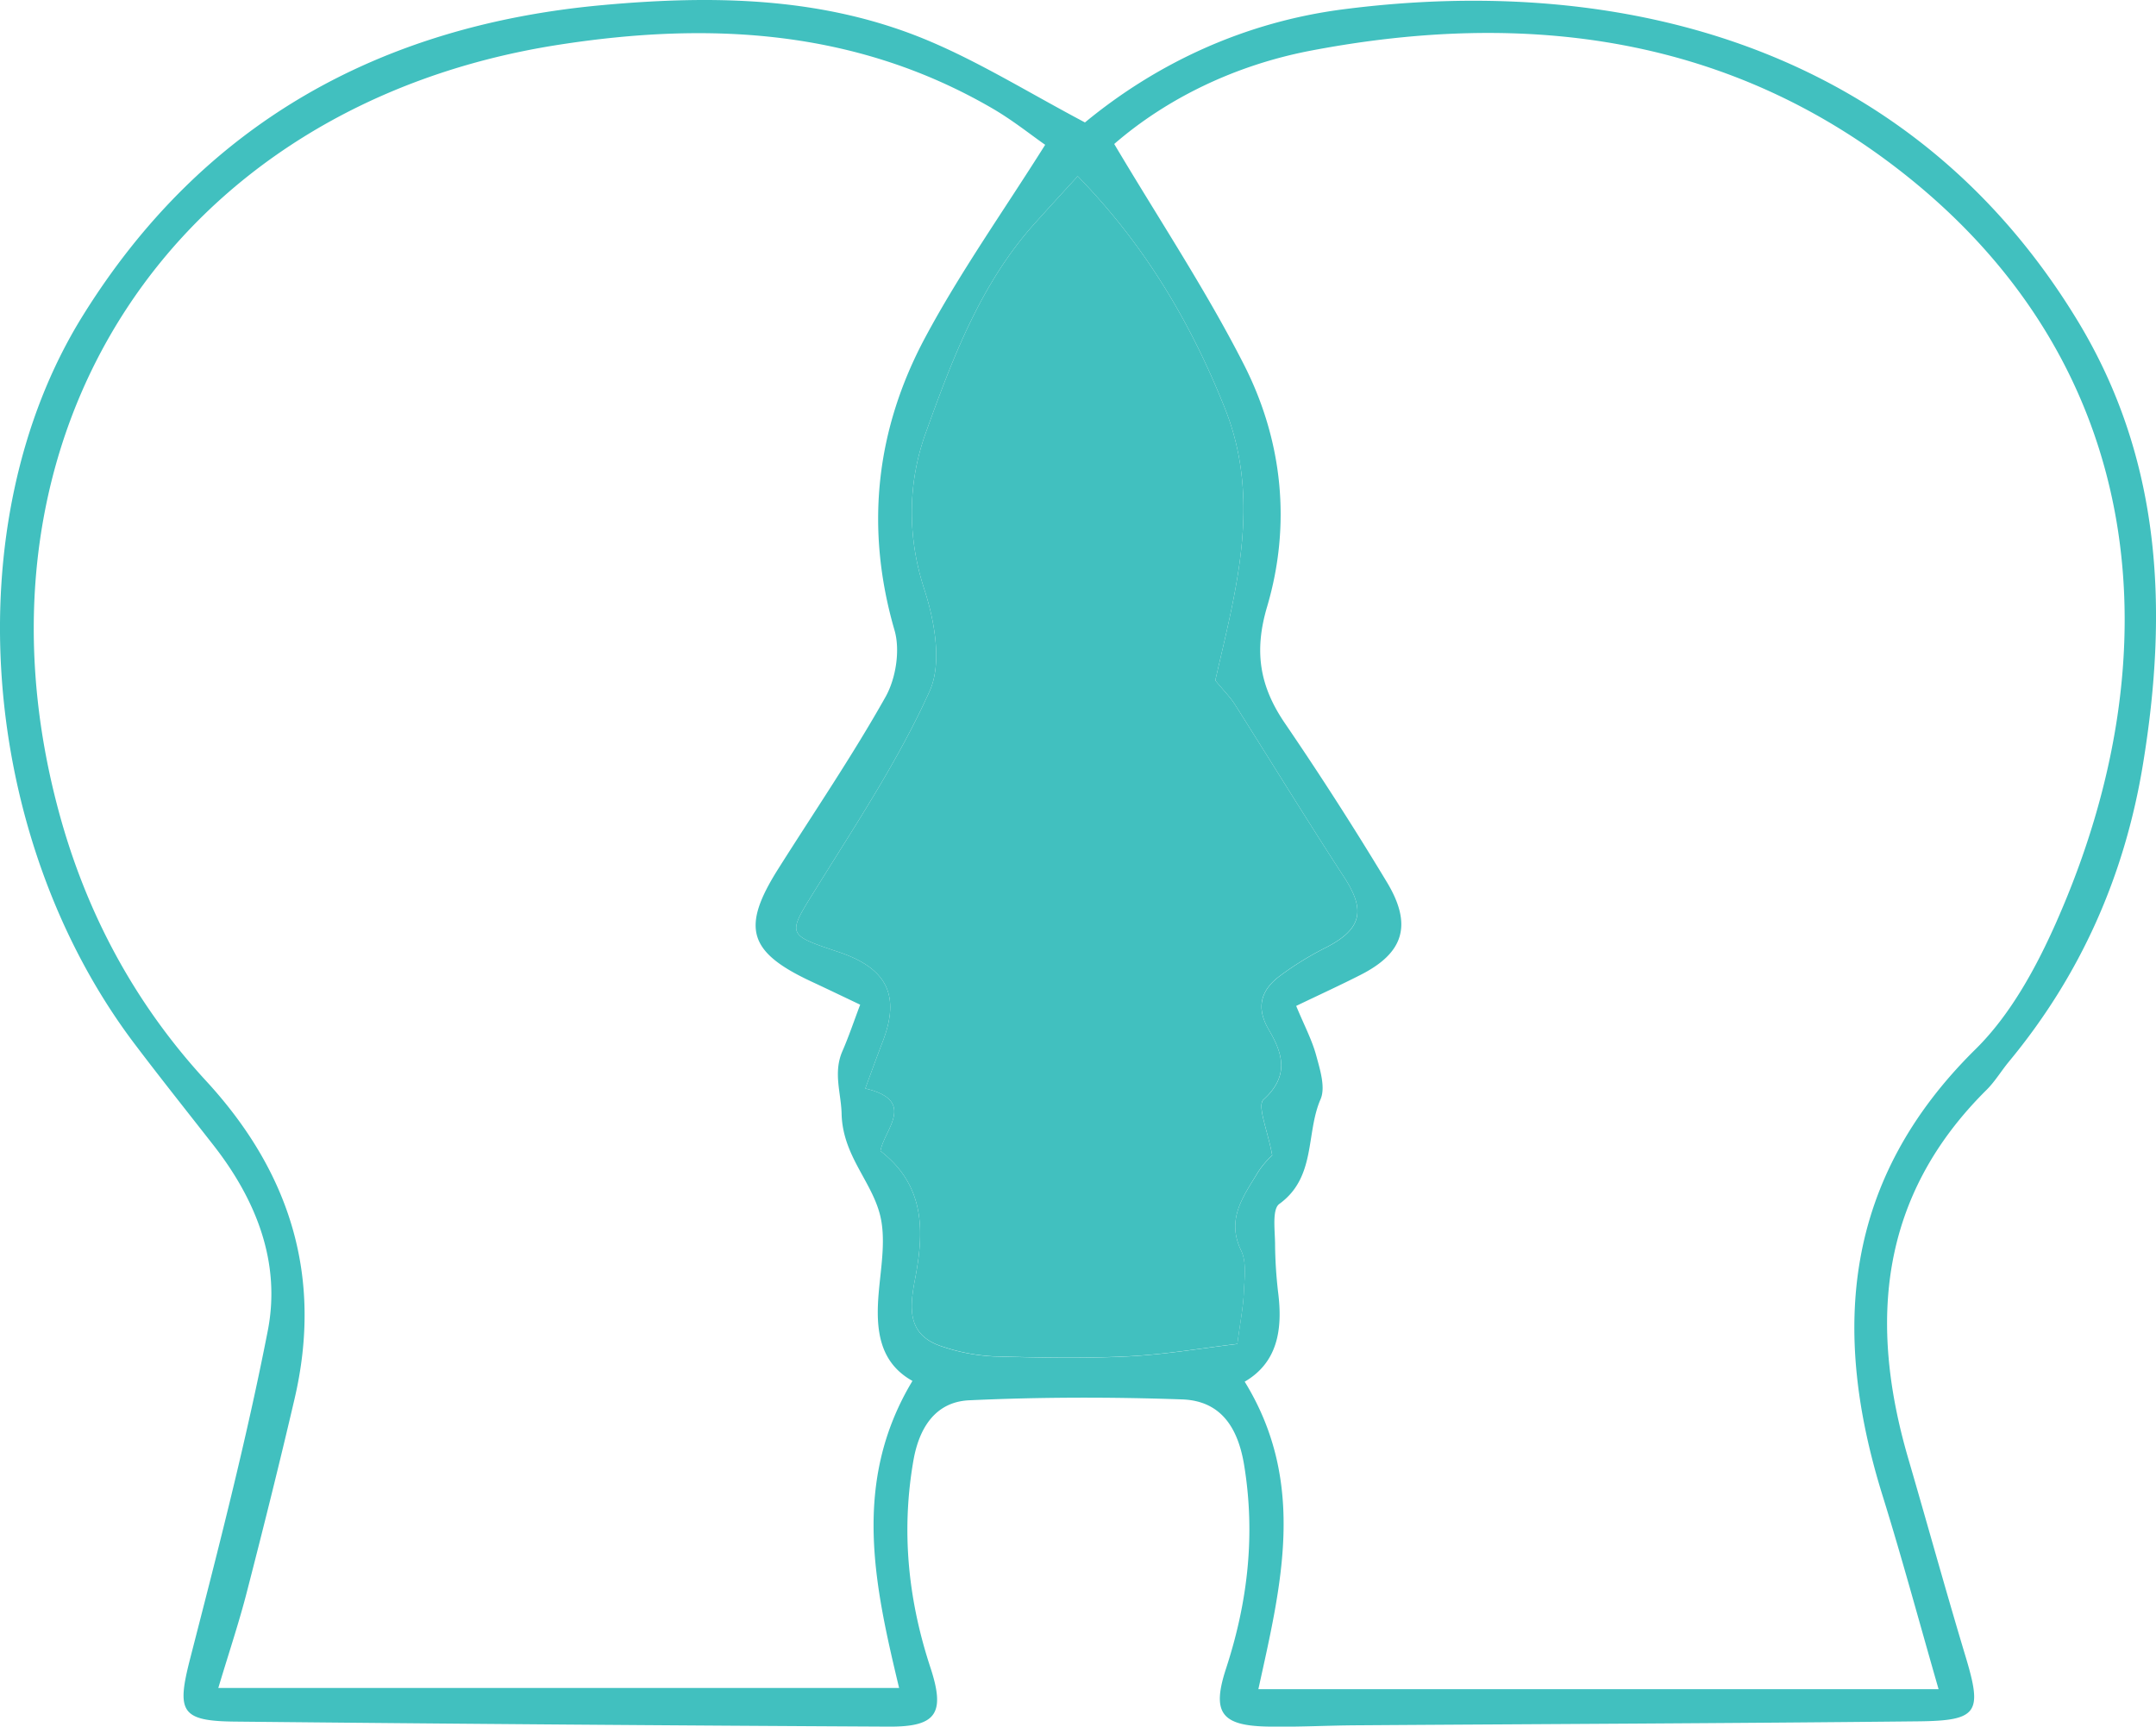 <svg xmlns="http://www.w3.org/2000/svg" viewBox="0 0 885.89 709.61"><defs><style>.cls-1{fill:#41c0bf;}</style></defs><title>Asset 1</title><g id="Layer_2" data-name="Layer 2"><g id="Layer_1-2" data-name="Layer 1"><path class="cls-1" d="M853.56,131.63C785.92,20.42,668.83-11.24,552,3.82c-40.44,5.21-76.5,22-106.2,46.5C422.56,38,402.64,25.61,381.27,16.64,338.41-1.35,293.18-2.07,247.56,2.1,155.78,10.47,82.86,51,33.91,129.92c-52.73,85-42.74,214.32,21.42,299.14,10.59,14,21.53,27.73,32.34,41.56,17.59,22.49,27.83,48.25,22.36,76.28-8.84,45.24-20.39,90-31.87,134.65-5.56,21.64-4.08,25.73,17.89,26q134.6,1.38,269.2,2.07c19.63.11,23.26-5.47,17-24.44-9.13-27.83-12-56-6.91-85.06,2.4-13.58,9.21-24,22.92-24.62,29.11-1.35,58.35-1.38,87.48-.36,15.85.56,22.94,11.48,25.48,27.06,4.68,28.67,1.48,56.25-7.45,83.57-5.87,17.94-2.07,23.39,16.7,23.82,12.18.28,24.38-.43,36.57-.51,77-.53,154.1-.81,231.15-1.63,24.67-.26,26.39-3.59,19.44-26.68-8.13-27-15.64-54.25-23.54-81.34-16.41-56.27-11.68-108,32.16-151.49,3.43-3.4,6-7.71,9.07-11.46C855,400.69,873.07,359.76,880.55,314,891,250.33,888.18,188.55,853.56,131.63ZM369.44,693.74H89.7c4.42-14.75,8.54-27,11.76-39.57,6.8-26.36,13.4-52.78,19.58-79.3,11.67-50.09-1.78-93.09-36.38-130.65C55.45,412.52,35.47,375.4,24.2,333.7-17.64,179,71,43.09,229.49,18.41,291.8,8.7,351.93,12.08,407.84,44.6c8.27,4.81,15.81,10.87,21.62,14.91-17.12,27.22-34.88,52.26-49.26,79.11-20.31,37.92-24.87,78.23-12.65,120.39,2.39,8.22.57,19.83-3.69,27.41-13.59,24.18-29.27,47.19-44.1,70.69-15.3,24.23-12.31,34.21,13.78,46.36,6.13,2.86,12.22,5.79,19.9,9.44-2.57,6.8-4.67,13.08-7.31,19.13-3.84,8.81-.52,17.25-.32,25.66.39,16.76,11.65,27,15.53,40.65,2.92,10.25.62,22.16-.31,33.26-1.25,14.87.22,28.28,13.89,35.93C349.85,609.19,359.33,651.49,369.44,693.74ZM511.06,531.37c-.23,5.78-1.4,11.51-2.66,21-14.12,1.67-29.57,4.35-45.12,5.11-18.3.91-36.69.52-55,0a78.07,78.07,0,0,1-21-4C372.8,548.83,373.6,538,376,525.62c3.66-19.15,4.4-38.18-14.22-52.57,1.49-8.78,15.15-20.68-6.24-25.7,2.58-7,4.82-13.2,7.2-19.38,7.23-18.86,1.76-30-18.05-36.67-21.91-7.35-21.27-6.95-9.07-26.61C352,338.3,369.34,312.15,382,284c5.19-11.53,2-29-2.32-42.16-7.09-21.94-6.51-43.92.67-63.84,10.94-30.37,22.45-61.28,44.75-86.1,5.48-6.1,11-12.13,17.73-19.48,27.57,28.23,46.55,60.34,60.53,95.54,15.15,38.1,4.26,75.4-4,111.69,3.44,4.18,6.06,6.76,8,9.79,15,23.7,29.69,47.66,45,71.17,8.83,13.55,7.16,21.2-7.21,28.67a127.69,127.69,0,0,0-19.77,12.23c-7.32,5.71-9.32,12.72-4,21.75,5.58,9.48,8.68,18.85-2.17,28.64-2.77,2.5,1.83,13.17,3.55,22.95a36,36,0,0,0-5.85,6.92C511,491.6,503.67,500.95,510,514,512.31,518.89,511.3,525.56,511.06,531.37Zm334.14-153c-8.35,18.94-18.95,38.53-33.44,52.82-54.11,53.32-59.5,115.19-38.21,183.53,7.92,25.43,14.84,51.16,23,79.5H517.06c9.24-42.19,20.1-84.56-5.62-126.37,13.28-7.74,15.59-20.94,13.84-35.83a183.6,183.6,0,0,1-1.36-20.42c0-5.77-1.32-14.58,1.74-16.79,15.21-11,10.84-29,16.94-43,2.12-4.88-.19-12.17-1.77-18-1.75-6.47-5-12.54-8.23-20.39,9.31-4.48,18-8.45,26.44-12.75,17.75-9,21.46-20.5,10.82-38.13q-20-33.18-41.86-65.24c-10.35-15.14-12.83-29.41-7.37-47.89,10-33.8,6.41-68.33-9.54-99.63-15.57-30.58-34.7-59.35-53.26-90.6,21.43-18.59,49.57-32.44,81-38.41,88.71-16.87,172.81-6,245,51.83C882.36,151.51,893.57,268.61,845.2,378.35Z"/><path class="cls-1" d="M545.12,389.25a127.69,127.69,0,0,0-19.77,12.23c-7.32,5.71-9.32,12.72-4,21.75,5.58,9.48,8.68,18.85-2.17,28.64-2.77,2.5,1.83,13.17,3.55,22.95a36,36,0,0,0-5.85,6.92C511,491.6,503.67,500.95,510,514c2.34,4.84,1.33,11.51,1.09,17.32s-1.4,11.51-2.66,21c-14.12,1.67-29.57,4.35-45.12,5.11-18.3.91-36.69.52-55,0a78.07,78.07,0,0,1-21-4C372.8,548.83,373.6,538,376,525.62c3.66-19.15,4.4-38.18-14.22-52.57,1.49-8.78,15.15-20.68-6.24-25.7,2.58-7,4.82-13.2,7.2-19.38,7.23-18.86,1.76-30-18.05-36.67-21.91-7.35-21.27-6.95-9.07-26.61C352,338.3,369.34,312.15,382,284c5.19-11.53,2-29-2.32-42.16-7.09-21.94-6.51-43.92.67-63.84,10.94-30.37,22.45-61.28,44.75-86.1,5.48-6.1,11-12.13,17.73-19.48,27.57,28.23,46.55,60.34,60.53,95.54,15.15,38.1,4.26,75.4-4,111.69,3.44,4.18,6.06,6.76,8,9.79,15,23.7,29.69,47.66,45,71.17C561.16,374.13,559.49,381.78,545.12,389.25Z"/></g></g></svg>